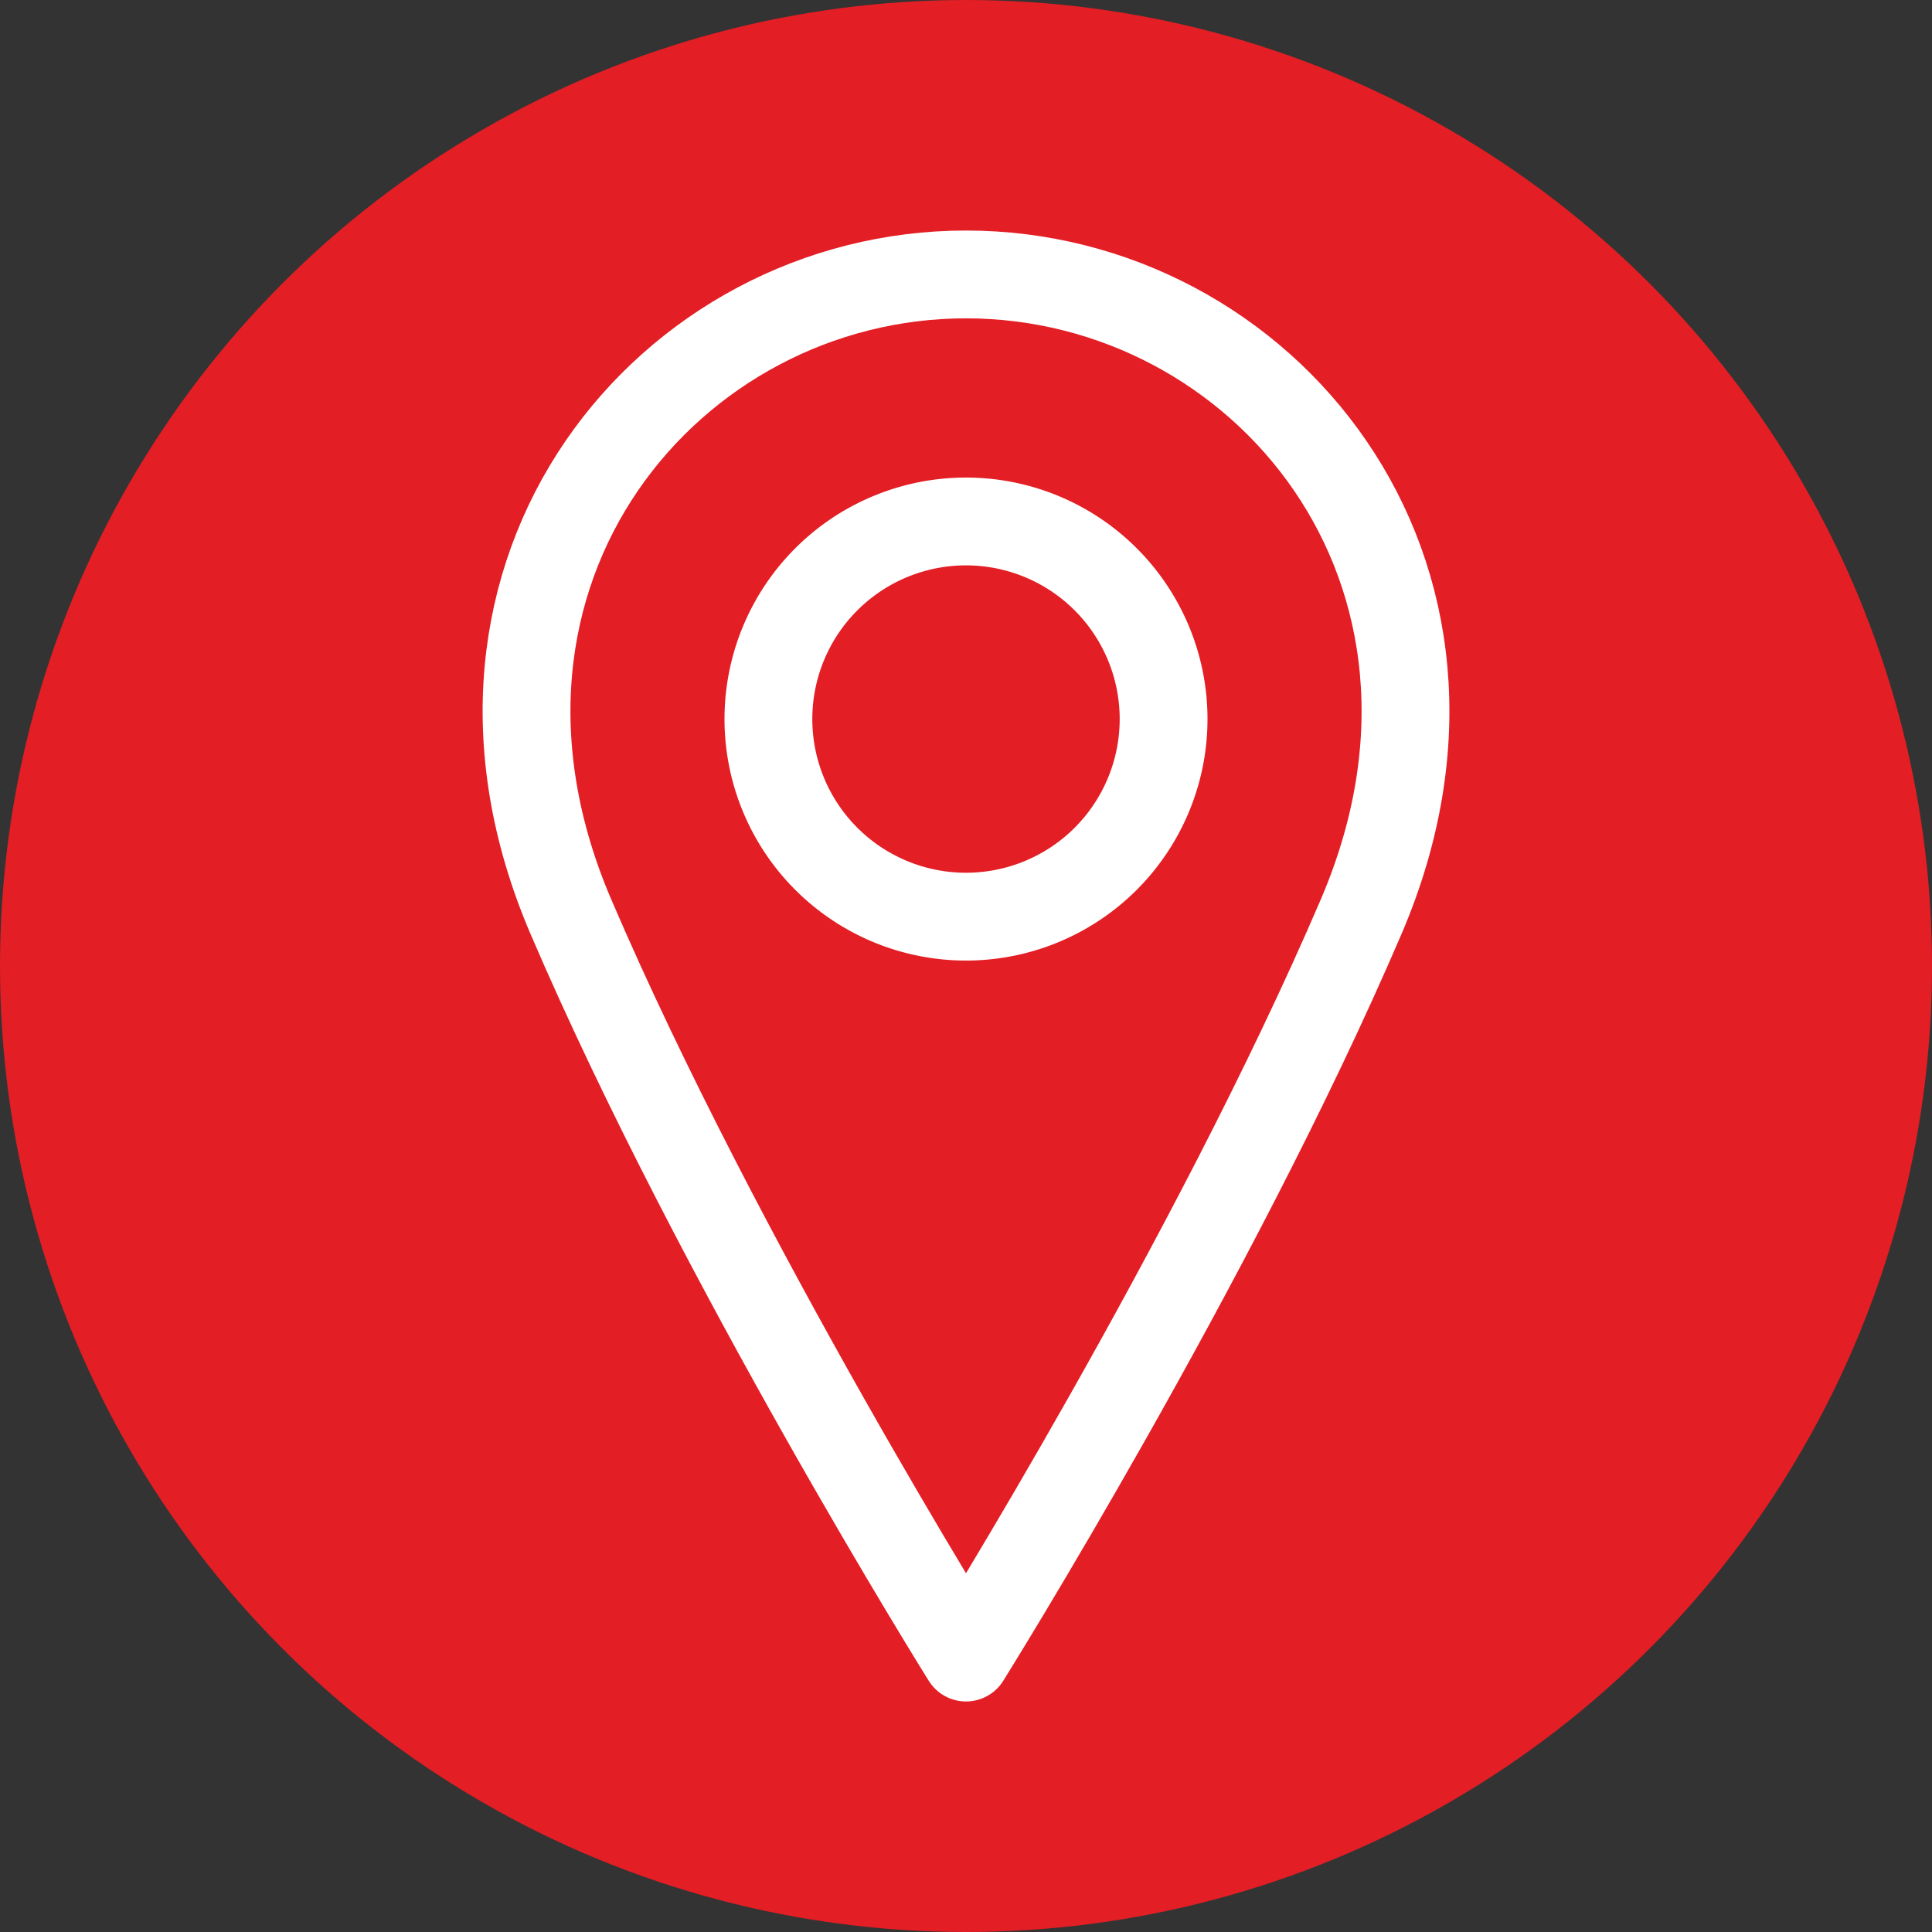 <svg width="22" height="22" fill="none" xmlns="http://www.w3.org/2000/svg"><rect width="100%" height="100%" fill="#333333" stroke="none"/><circle cx="11" cy="11" r="11" fill="#E31E24"/><path d="M11 10.438a2.25 2.25 0 100-4.5 2.25 2.25 0 000 4.5z" stroke="#fff" stroke-linecap="round" stroke-linejoin="round"/><path d="M15.5 10.438c-1.688 3.937-4.5 8.437-4.5 8.437s-2.812-4.5-4.5-8.438C4.813 6.5 7.625 3.125 11 3.125s6.188 3.375 4.5 7.313z" stroke="#fff" stroke-linecap="round" stroke-linejoin="round"/></svg>